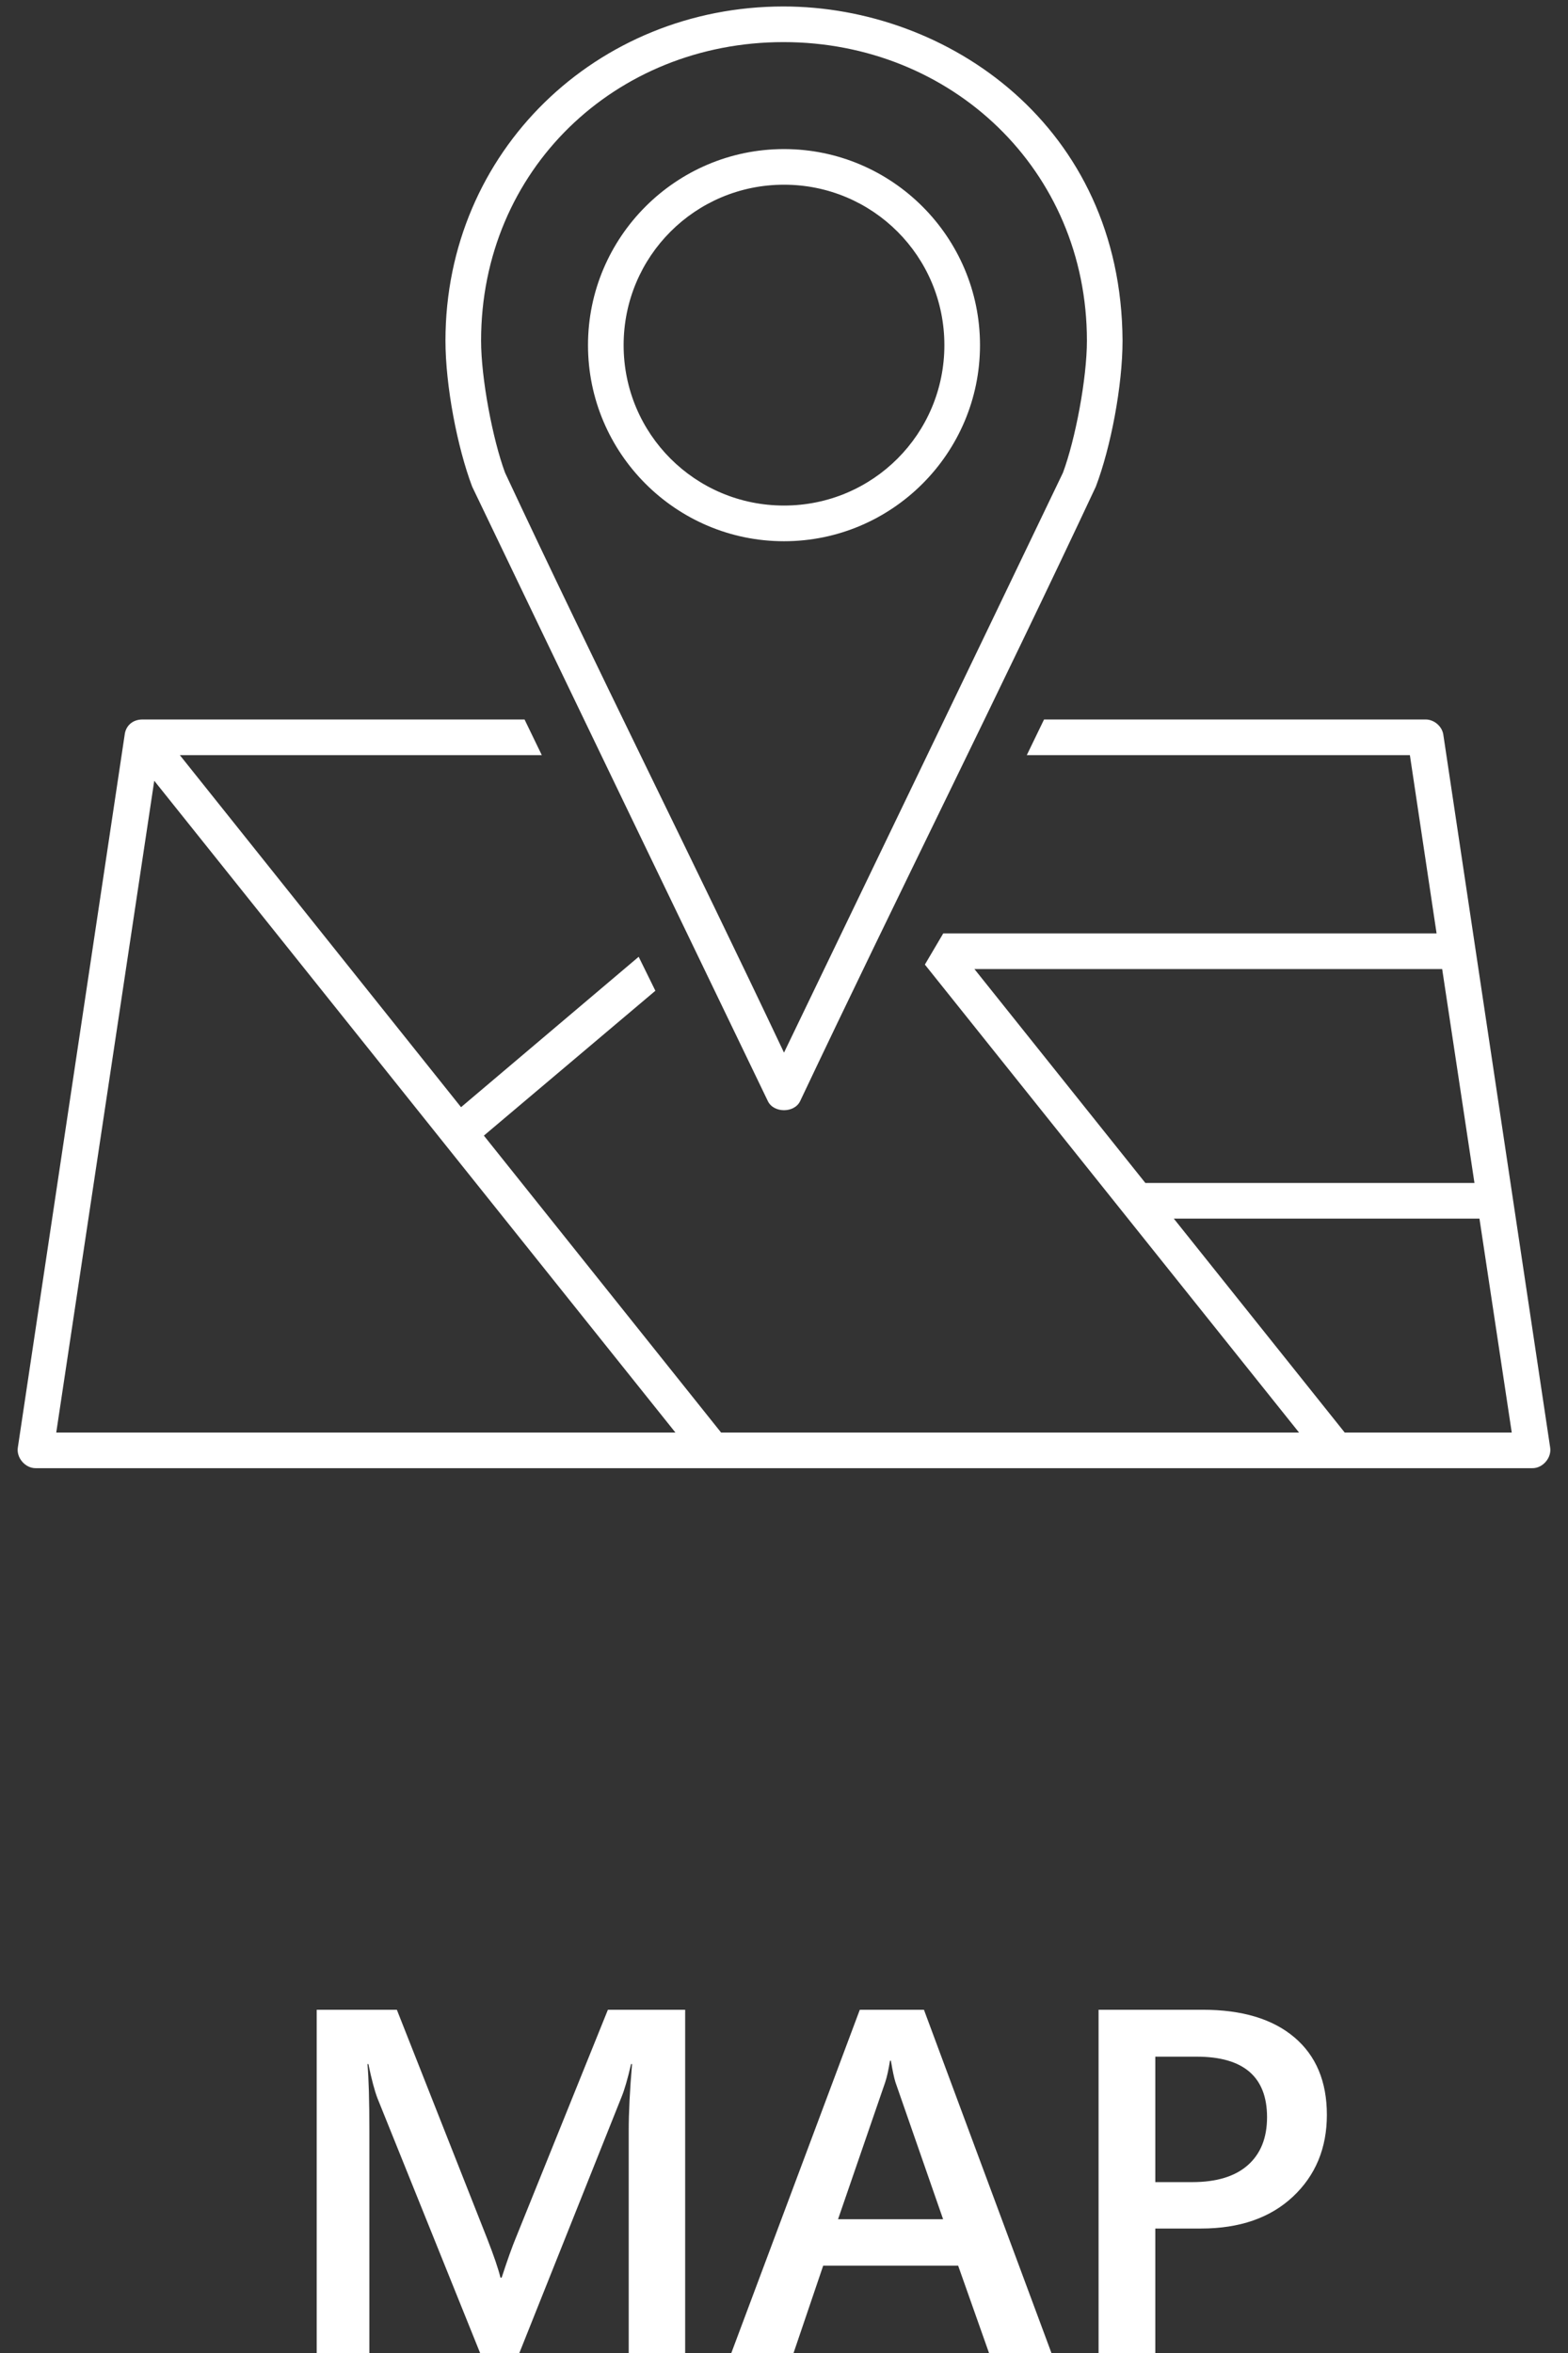 <?xml version="1.0" encoding="UTF-8" standalone="no"?>
<svg width="32px" height="48px" viewBox="0 0 32 48" version="1.1" xmlns="http://www.w3.org/2000/svg" xmlns:xlink="http://www.w3.org/1999/xlink">
    <rect x="0" y="0" width="32" height="48" fill="#333333" stroke="none"/>
    <!-- Generator: Sketch 47.1 (45422) - http://www.bohemiancoding.com/sketch -->
    <title>tab-map-selected</title>
    <desc>Created with Sketch.</desc>
    <defs></defs>
    <g id="Page-1" stroke="none" stroke-width="1" fill="none" fill-rule="evenodd">
        <g id="tab-map-selected" fill="#FFFFFF">
            <g id="noun_1152314_cc" fill-rule="nonzero">
                <g id="Group">
                    <path d="M15.989,0.132 C12.187,0.132 9.091,3.079 9.091,6.95 C9.091,7.864 9.331,9.122 9.636,9.927 C11.639,14.105 13.658,18.285 15.67,22.461 C15.787,22.71 16.213,22.71 16.33,22.461 C18.314,18.271 20.398,14.122 22.364,9.927 C22.671,9.12 22.909,7.864 22.909,6.95 C22.888,2.573 19.347,0.132 15.989,0.132 Z M15.989,0.859 C19.417,0.859 22.182,3.465 22.182,6.95 C22.182,7.716 21.948,8.957 21.693,9.643 C19.717,13.763 17.698,17.947 16,21.473 C14.129,17.517 12.161,13.606 10.307,9.643 C10.053,8.957 9.818,7.715 9.818,6.95 C9.818,3.464 12.56,0.859 15.989,0.859 Z M16,3.041 C13.795,3.041 12,4.836 12,7.041 C12,9.246 13.795,11.041 16,11.041 C18.205,11.041 20,9.246 20,7.041 C20,4.836 18.205,3.041 16,3.041 Z M16,3.768 C17.812,3.768 19.273,5.229 19.273,7.041 C19.273,8.852 17.812,10.313 16,10.313 C14.188,10.313 12.727,8.852 12.727,7.041 C12.727,5.229 14.188,3.768 16,3.768 Z M2.909,14.677 C2.694,14.677 2.566,14.817 2.545,14.984 L0.364,29.529 C0.331,29.738 0.516,29.952 0.727,29.95 L31.273,29.95 C31.484,29.953 31.669,29.738 31.636,29.529 L29.455,14.984 C29.428,14.813 29.264,14.675 29.091,14.677 L21.307,14.677 C21.189,14.92 21.072,15.161 20.955,15.404 L28.773,15.404 L29.318,19.041 L19.25,19.041 L18.875,19.677 L26.511,29.223 L14.716,29.223 L9.875,23.166 L13.375,20.211 C13.263,19.979 13.146,19.75 13.034,19.518 L9.409,22.586 L3.67,15.404 L11.057,15.404 C10.94,15.162 10.822,14.92 10.705,14.677 L2.909,14.677 L2.909,14.677 Z M3.148,15.927 L13.784,29.223 L1.148,29.223 L3.148,15.927 Z M19.886,19.768 L29.432,19.768 L30.091,24.132 L23.375,24.132 L19.886,19.768 Z M23.955,24.859 L30.193,24.859 L30.852,29.223 L27.443,29.223 L23.955,24.859 Z" id="Shape"></path>
                </g>
            </g>
            <g id="MAP" transform="translate(6, 40)">
                <path d="M7.983,8 L6.831,8 L6.831,3.469 C6.831,3.098 6.853,2.644 6.899,2.106 L6.879,2.106 C6.808,2.412 6.744,2.632 6.689,2.766 L4.599,8 L3.798,8 L1.704,2.805 C1.645,2.652 1.583,2.419 1.518,2.106 L1.499,2.106 C1.525,2.386 1.538,2.844 1.538,3.479 L1.538,8 L0.463,8 L0.463,0.998 L2.099,0.998 L3.94,5.661 C4.08,6.019 4.171,6.286 4.213,6.462 L4.238,6.462 C4.358,6.094 4.456,5.821 4.531,5.642 L6.406,0.998 L7.983,0.998 L7.983,8 Z M15.458,8 L14.184,8 L13.554,6.218 L10.8,6.218 L10.195,8 L8.925,8 L11.547,0.998 L12.856,0.998 L15.458,8 Z M13.247,5.271 L12.275,2.478 C12.246,2.386 12.215,2.24 12.182,2.038 L12.163,2.038 C12.133,2.224 12.101,2.37 12.065,2.478 L11.103,5.271 L13.247,5.271 Z M17.578,5.461 L17.578,8 L16.42,8 L16.42,0.998 L18.544,0.998 C19.348,0.998 19.972,1.185 20.415,1.56 C20.857,1.934 21.079,2.461 21.079,3.142 C21.079,3.822 20.847,4.379 20.385,4.812 C19.923,5.244 19.298,5.461 18.51,5.461 L17.578,5.461 Z M17.578,1.955 L17.578,4.514 L18.33,4.514 C18.828,4.514 19.207,4.398 19.467,4.167 C19.728,3.936 19.858,3.61 19.858,3.19 C19.858,2.367 19.379,1.955 18.422,1.955 L17.578,1.955 Z"></path>
            </g>
        </g>
    </g>
</svg>